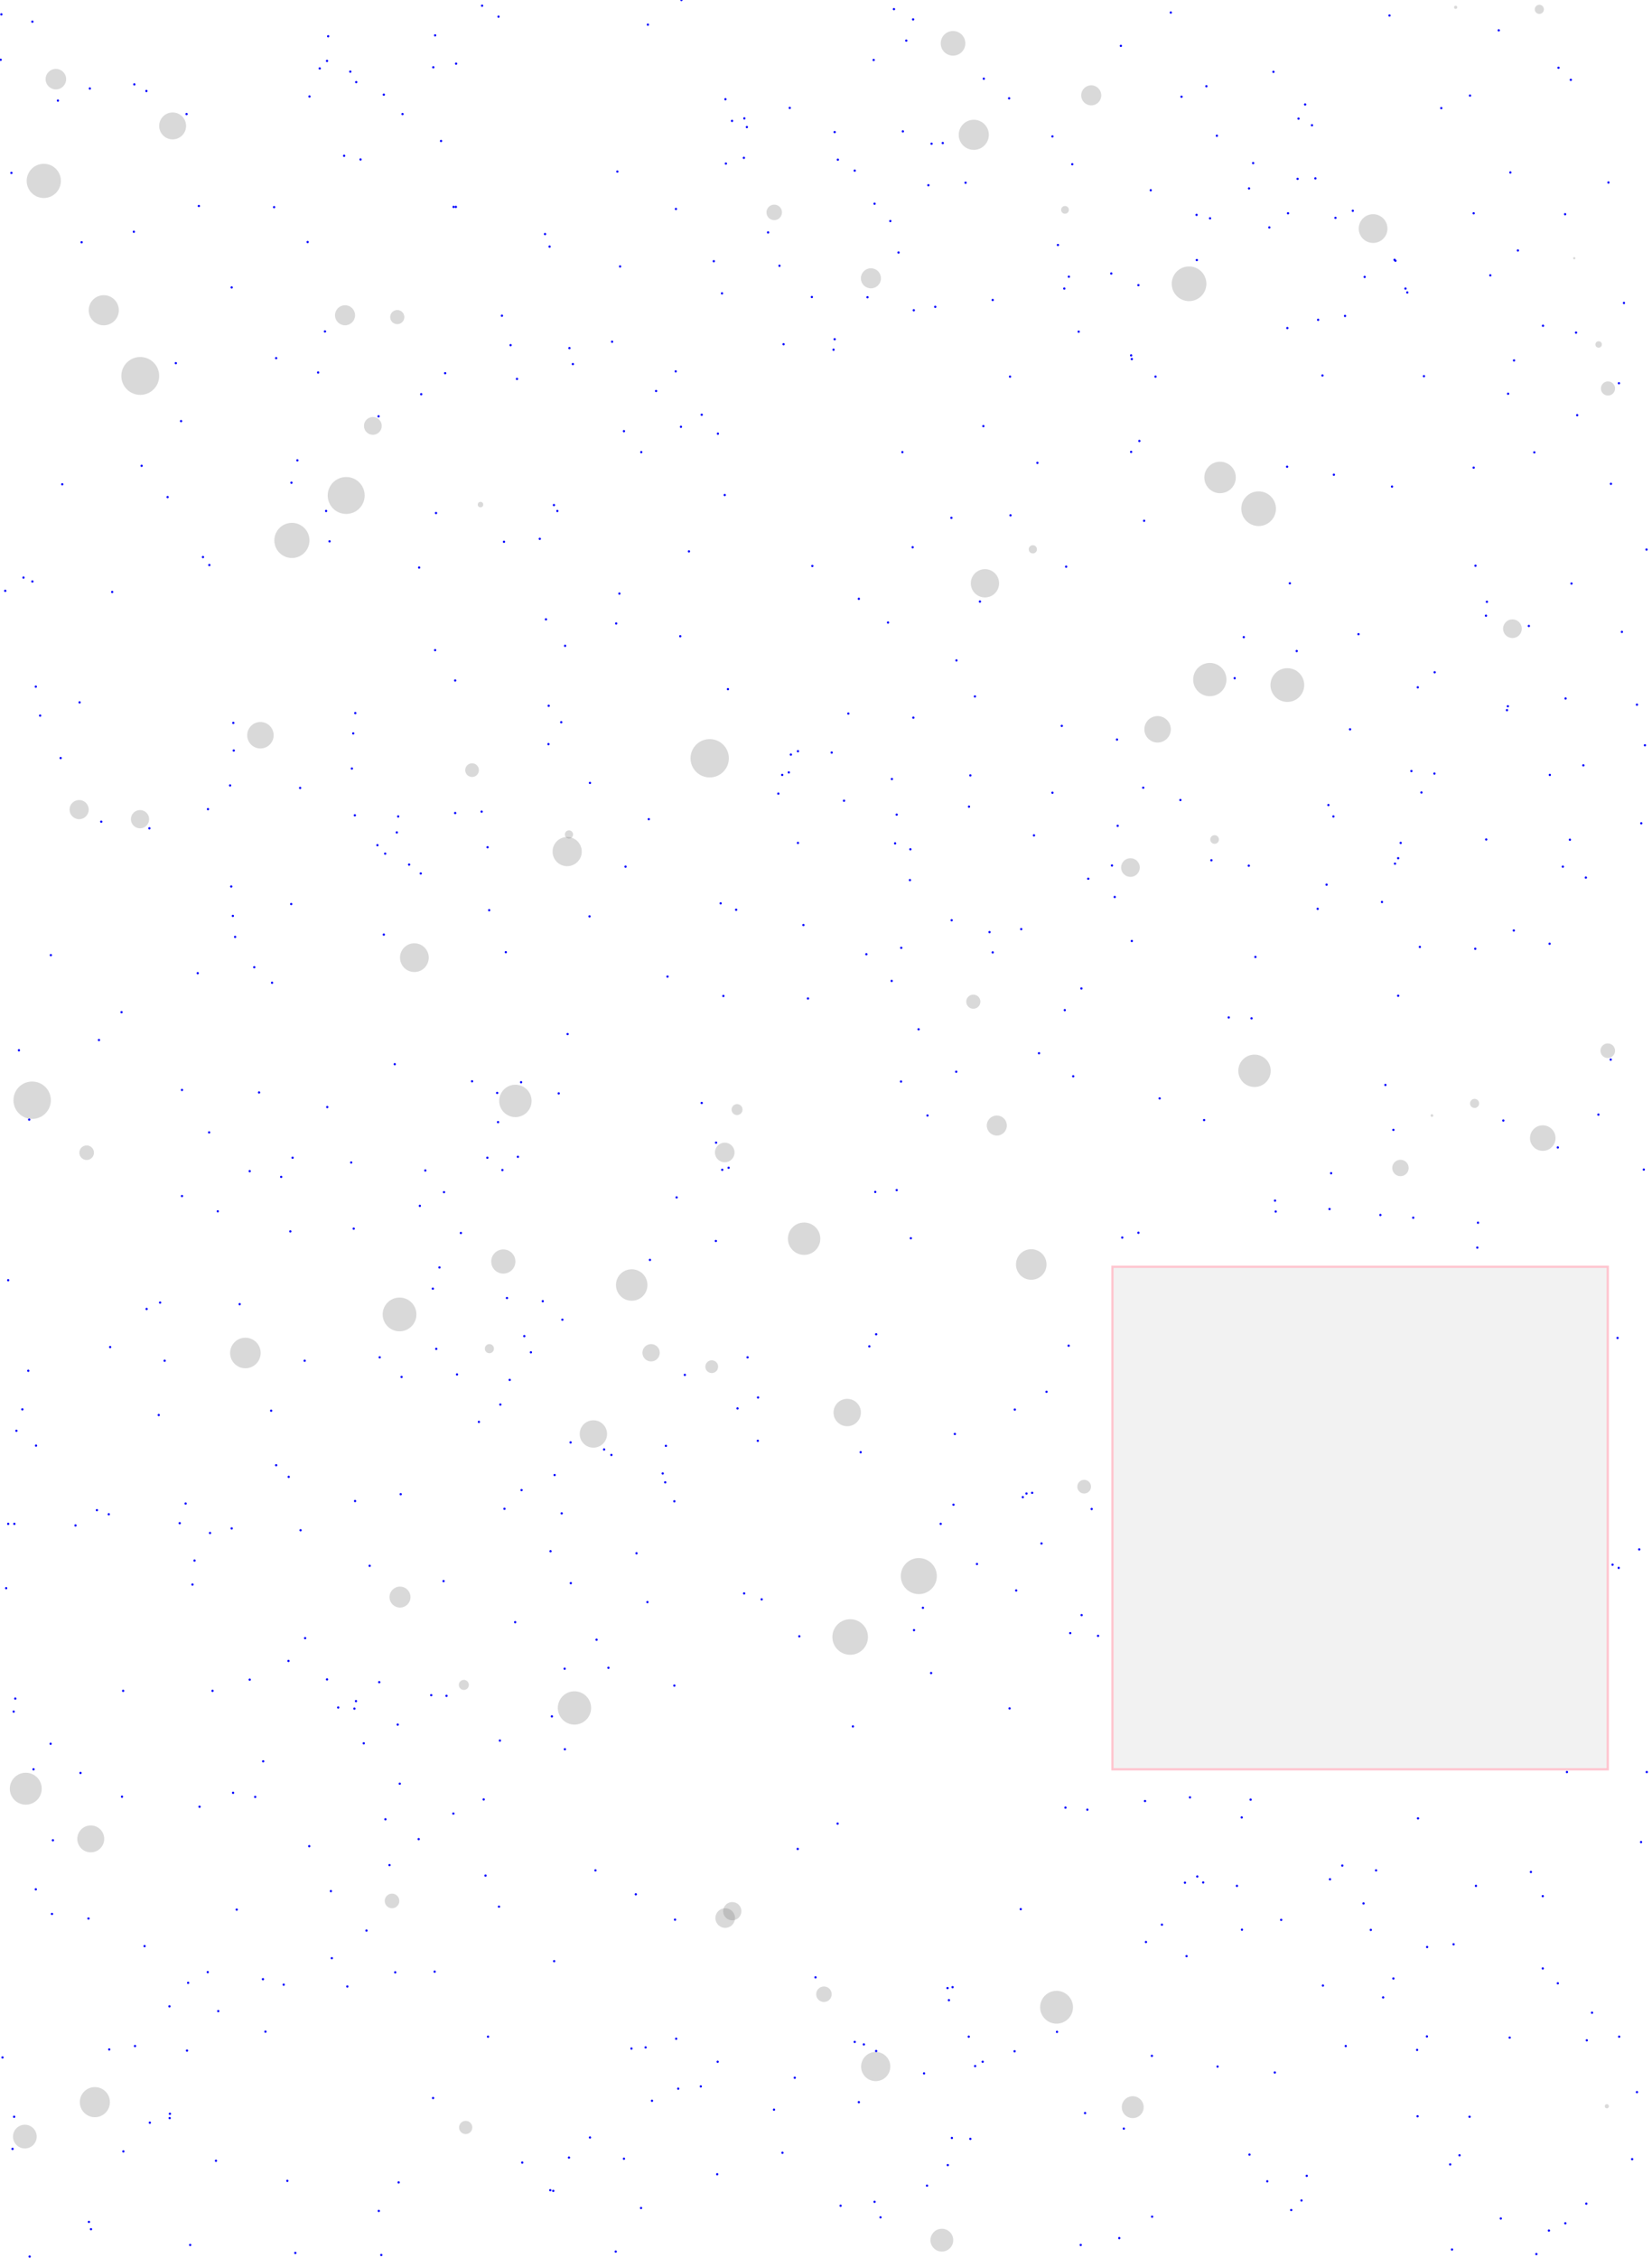 <svg viewBox="0 0 7244 9899" xmlns="http://www.w3.org/2000/svg">
<rect height="2203" style="stroke:pink;stroke-width:10;fill:gray;fill-opacity:0.1;stroke-opacity:0.9" width="2172" x="4878" y="5553"/>
<circle cx="4125" cy="6680" r="5" style="fill:blue"/>
<circle cx="5021" cy="7895" r="5" style="fill:blue"/>
<circle cx="1988" cy="7950" r="5" style="fill:blue"/>
<circle cx="1761" cy="6036" r="5" style="fill:blue"/>
<circle cx="4284" cy="6856" r="5" style="fill:blue"/>
<circle cx="1740" cy="3649" r="5" style="fill:blue"/>
<circle cx="5768" cy="782" r="5" style="fill:blue"/>
<circle cx="3498" cy="8105" r="5" style="fill:blue"/>
<circle cx="4992" cy="5404" r="5" style="fill:blue"/>
<circle cx="254" cy="441" r="5" style="fill:blue"/>
<circle cx="4309" cy="9038" r="5" style="fill:blue"/>
<circle cx="3431" cy="9437" r="5" style="fill:blue"/>
<circle cx="6639" cy="1580" r="5" style="fill:blue"/>
<circle cx="6888" cy="350" r="5" style="fill:blue"/>
<circle cx="2267" cy="1661" r="5" style="fill:blue"/>
<circle cx="2707" cy="752" r="5" style="fill:blue"/>
<circle cx="2380" cy="5704" r="5" style="fill:blue"/>
<circle cx="483" cy="5905" r="5" style="fill:blue"/>
<circle cx="2681" cy="6378" r="5" style="fill:blue"/>
<circle cx="3148" cy="1901" r="5" style="fill:blue"/>
<circle cx="6572" cy="133" r="5" style="fill:blue"/>
<circle cx="124" cy="6009" r="5" style="fill:blue"/>
<circle cx="2194" cy="6157" r="5" style="fill:blue"/>
<circle cx="798" cy="4778" r="5" style="fill:blue"/>
<circle cx="3485" cy="9108" r="5" style="fill:blue"/>
<circle cx="4478" cy="4073" r="5" style="fill:blue"/>
<circle cx="2259" cy="7111" r="5" style="fill:blue"/>
<circle cx="1607" cy="8463" r="5" style="fill:blue"/>
<circle cx="1958" cy="7434" r="5" style="fill:blue"/>
<circle cx="921" cy="6720" r="5" style="fill:blue"/>
<circle cx="6444" cy="9279" r="5" style="fill:blue"/>
<circle cx="1451" cy="8290" r="5" style="fill:blue"/>
<circle cx="3418" cy="1165" r="5" style="fill:blue"/>
<circle cx="2495" cy="9458" r="5" style="fill:blue"/>
<circle cx="2426" cy="9604" r="5" style="fill:blue"/>
<circle cx="1543" cy="3369" r="5" style="fill:blue"/>
<circle cx="6163" cy="1265" r="5" style="fill:blue"/>
<circle cx="5505" cy="4195" r="5" style="fill:blue"/>
<circle cx="5196" cy="8253" r="5" style="fill:blue"/>
<circle cx="6257" cy="8927" r="5" style="fill:blue"/>
<circle cx="6863" cy="939" r="5" style="fill:blue"/>
<circle cx="1836" cy="8062" r="5" style="fill:blue"/>
<circle cx="72" cy="6272" r="5" style="fill:blue"/>
<circle cx="2210" cy="2375" r="5" style="fill:blue"/>
<circle cx="1283" cy="5075" r="5" style="fill:blue"/>
<circle cx="6104" cy="2133" r="5" style="fill:blue"/>
<circle cx="6197" cy="5338" r="5" style="fill:blue"/>
<circle cx="1483" cy="7485" r="5" style="fill:blue"/>
<circle cx="5837" cy="5143" r="5" style="fill:blue"/>
<circle cx="1277" cy="3963" r="5" style="fill:blue"/>
<circle cx="4706" cy="4718" r="5" style="fill:blue"/>
<circle cx="3990" cy="3858" r="5" style="fill:blue"/>
<circle cx="176" cy="3137" r="5" style="fill:blue"/>
<circle cx="232" cy="8067" r="5" style="fill:blue"/>
<circle cx="3994" cy="5428" r="5" style="fill:blue"/>
<circle cx="1845" cy="3829" r="5" style="fill:blue"/>
<circle cx="7099" cy="1680" r="5" style="fill:blue"/>
<circle cx="147" cy="7756" r="5" style="fill:blue"/>
<circle cx="358" cy="1062" r="5" style="fill:blue"/>
<circle cx="1435" cy="4853" r="5" style="fill:blue"/>
<circle cx="5901" cy="8969" r="5" style="fill:blue"/>
<circle cx="3145" cy="9531" r="5" style="fill:blue"/>
<circle cx="4485" cy="6563" r="5" style="fill:blue"/>
<circle cx="4693" cy="7159" r="5" style="fill:blue"/>
<circle cx="3430" cy="3397" r="5" style="fill:blue"/>
<circle cx="3835" cy="893" r="5" style="fill:blue"/>
<circle cx="4739" cy="9841" r="5" style="fill:blue"/>
<circle cx="5557" cy="9562" r="5" style="fill:blue"/>
<circle cx="5388" cy="4460" r="5" style="fill:blue"/>
<circle cx="2743" cy="3799" r="5" style="fill:blue"/>
<circle cx="55" cy="9420" r="5" style="fill:blue"/>
<circle cx="157" cy="8282" r="5" style="fill:blue"/>
<circle cx="2430" cy="8597" r="5" style="fill:blue"/>
<circle cx="2192" cy="7630" r="5" style="fill:blue"/>
<circle cx="222" cy="7644" r="5" style="fill:blue"/>
<circle cx="6795" cy="4137" r="5" style="fill:blue"/>
<circle cx="1455" cy="8584" r="5" style="fill:blue"/>
<circle cx="5832" cy="8238" r="5" style="fill:blue"/>
<circle cx="4534" cy="3662" r="5" style="fill:blue"/>
<circle cx="7071" cy="6859" r="5" style="fill:blue"/>
<circle cx="1672" cy="9885" r="5" style="fill:blue"/>
<circle cx="4635" cy="8907" r="5" style="fill:blue"/>
<circle cx="1202" cy="908" r="5" style="fill:blue"/>
<circle cx="1595" cy="7642" r="5" style="fill:blue"/>
<circle cx="4730" cy="1454" r="5" style="fill:blue"/>
<circle cx="7098" cy="6873" r="5" style="fill:blue"/>
<circle cx="3951" cy="4741" r="5" style="fill:blue"/>
<circle cx="7220" cy="2409" r="5" style="fill:blue"/>
<circle cx="743" cy="8795" r="5" style="fill:blue"/>
<circle cx="2299" cy="5857" r="5" style="fill:blue"/>
<circle cx="130" cy="9892" r="5" style="fill:blue"/>
<circle cx="4960" cy="1981" r="5" style="fill:blue"/>
<circle cx="7188" cy="6792" r="5" style="fill:blue"/>
<circle cx="2463" cy="6634" r="5" style="fill:blue"/>
<circle cx="5248" cy="1140" r="5" style="fill:blue"/>
<circle cx="3674" cy="700" r="5" style="fill:blue"/>
<circle cx="2769" cy="8980" r="5" style="fill:blue"/>
<circle cx="2700" cy="9870" r="5" style="fill:blue"/>
<circle cx="1838" cy="2488" r="5" style="fill:blue"/>
<circle cx="4353" cy="4175" r="5" style="fill:blue"/>
<circle cx="890" cy="2442" r="5" style="fill:blue"/>
<circle cx="1746" cy="3579" r="5" style="fill:blue"/>
<circle cx="6834" cy="297" r="5" style="fill:blue"/>
<circle cx="6864" cy="9746" r="5" style="fill:blue"/>
<circle cx="6478" cy="5469" r="5" style="fill:blue"/>
<circle cx="6214" cy="8986" r="5" style="fill:blue"/>
<circle cx="3178" cy="2170" r="5" style="fill:blue"/>
<circle cx="5645" cy="1438" r="5" style="fill:blue"/>
<circle cx="1708" cy="8176" r="5" style="fill:blue"/>
<circle cx="3842" cy="8991" r="5" style="fill:blue"/>
<circle cx="1952" cy="1636" r="5" style="fill:blue"/>
<circle cx="3459" cy="3386" r="5" style="fill:blue"/>
<circle cx="1260" cy="9560" r="5" style="fill:blue"/>
<circle cx="2478" cy="2831" r="5" style="fill:blue"/>
<circle cx="6981" cy="8823" r="5" style="fill:blue"/>
<circle cx="1095" cy="5134" r="5" style="fill:blue"/>
<circle cx="4234" cy="801" r="5" style="fill:blue"/>
<circle cx="6115" cy="1139" r="5" style="fill:blue"/>
<circle cx="1023" cy="3169" r="5" style="fill:blue"/>
<circle cx="1947" cy="5226" r="5" style="fill:blue"/>
<circle cx="390" cy="9740" r="5" style="fill:blue"/>
<circle cx="5690" cy="784" r="5" style="fill:blue"/>
<circle cx="1731" cy="4665" r="5" style="fill:blue"/>
<circle cx="3974" cy="178" r="5" style="fill:blue"/>
<circle cx="3234" cy="6174" r="5" style="fill:blue"/>
<circle cx="3077" cy="1818" r="5" style="fill:blue"/>
<circle cx="2497" cy="1526" r="5" style="fill:blue"/>
<circle cx="2965" cy="8937" r="5" style="fill:blue"/>
<circle cx="2719" cy="1168" r="5" style="fill:blue"/>
<circle cx="6954" cy="3847" r="5" style="fill:blue"/>
<circle cx="6359" cy="9488" r="5" style="fill:blue"/>
<circle cx="5566" cy="997" r="5" style="fill:blue"/>
<circle cx="1661" cy="9692" r="5" style="fill:blue"/>
<circle cx="273" cy="2123" r="5" style="fill:blue"/>
<circle cx="1748" cy="9567" r="5" style="fill:blue"/>
<circle cx="1211" cy="6423" r="5" style="fill:blue"/>
<circle cx="4071" cy="812" r="5" style="fill:blue"/>
<circle cx="5662" cy="9688" r="5" style="fill:blue"/>
<circle cx="1154" cy="7721" r="5" style="fill:blue"/>
<circle cx="1999" cy="907" r="5" style="fill:blue"/>
<circle cx="592" cy="8969" r="5" style="fill:blue"/>
<circle cx="3952" cy="4155" r="5" style="fill:blue"/>
<circle cx="353" cy="7772" r="5" style="fill:blue"/>
<circle cx="6535" cy="1207" r="5" style="fill:blue"/>
<circle cx="1031" cy="4107" r="5" style="fill:blue"/>
<circle cx="634" cy="8531" r="5" style="fill:blue"/>
<circle cx="820" cy="8989" r="5" style="fill:blue"/>
<circle cx="3861" cy="9720" r="5" style="fill:blue"/>
<circle cx="3660" cy="579" r="5" style="fill:blue"/>
<circle cx="4194" cy="2895" r="5" style="fill:blue"/>
<circle cx="5067" cy="1651" r="5" style="fill:blue"/>
<circle cx="2432" cy="6466" r="5" style="fill:blue"/>
<circle cx="2203" cy="5129" r="5" style="fill:blue"/>
<circle cx="2223" cy="5690" r="5" style="fill:blue"/>
<circle cx="2716" cy="2602" r="5" style="fill:blue"/>
<circle cx="4353" cy="1315" r="5" style="fill:blue"/>
<circle cx="3139" cy="5440" r="5" style="fill:blue"/>
<circle cx="4815" cy="7171" r="5" style="fill:blue"/>
<circle cx="2906" cy="6459" r="5" style="fill:blue"/>
<circle cx="3324" cy="6126" r="5" style="fill:blue"/>
<circle cx="5618" cy="8416" r="5" style="fill:blue"/>
<circle cx="587" cy="1016" r="5" style="fill:blue"/>
<circle cx="535" cy="7876" r="5" style="fill:blue"/>
<circle cx="4928" cy="9331" r="5" style="fill:blue"/>
<circle cx="4427" cy="7489" r="5" style="fill:blue"/>
<circle cx="3560" cy="1302" r="5" style="fill:blue"/>
<circle cx="2611" cy="8199" r="5" style="fill:blue"/>
<circle cx="4549" cy="2029" r="5" style="fill:blue"/>
<circle cx="3686" cy="9669" r="5" style="fill:blue"/>
<circle cx="3323" cy="6316" r="5" style="fill:blue"/>
<circle cx="4101" cy="1345" r="5" style="fill:blue"/>
<circle cx="5476" cy="3795" r="5" style="fill:blue"/>
<circle cx="3077" cy="4835" r="5" style="fill:blue"/>
<circle cx="912" cy="3547" r="5" style="fill:blue"/>
<circle cx="1663" cy="7374" r="5" style="fill:blue"/>
<circle cx="872" cy="903" r="5" style="fill:blue"/>
<circle cx="3766" cy="2625" r="5" style="fill:blue"/>
<circle cx="6226" cy="4151" r="5" style="fill:blue"/>
<circle cx="844" cy="6946" r="5" style="fill:blue"/>
<circle cx="6065" cy="8756" r="5" style="fill:blue"/>
<circle cx="6958" cy="8944" r="5" style="fill:blue"/>
<circle cx="4255" cy="3399" r="5" style="fill:blue"/>
<circle cx="1683" cy="4097" r="5" style="fill:blue"/>
<circle cx="2114" cy="25" r="5" style="fill:blue"/>
<circle cx="7178" cy="9171" r="5" style="fill:blue"/>
<circle cx="2461" cy="3166" r="5" style="fill:blue"/>
<circle cx="4047" cy="7048" r="5" style="fill:blue"/>
<circle cx="5780" cy="1402" r="5" style="fill:blue"/>
<circle cx="4921" cy="5425" r="5" style="fill:blue"/>
<circle cx="4449" cy="8992" r="5" style="fill:blue"/>
<circle cx="36" cy="5612" r="5" style="fill:blue"/>
<circle cx="6110" cy="4953" r="5" style="fill:blue"/>
<circle cx="1558" cy="3126" r="5" style="fill:blue"/>
<circle cx="2112" cy="3558" r="5" style="fill:blue"/>
<circle cx="3774" cy="6366" r="5" style="fill:blue"/>
<circle cx="4052" cy="9089" r="5" style="fill:blue"/>
<circle cx="6612" cy="3096" r="5" style="fill:blue"/>
<circle cx="1847" cy="1728" r="5" style="fill:blue"/>
<circle cx="4249" cy="3536" r="5" style="fill:blue"/>
<circle cx="6258" cy="8535" r="5" style="fill:blue"/>
<circle cx="331" cy="6687" r="5" style="fill:blue"/>
<circle cx="7093" cy="5865" r="5" style="fill:blue"/>
<circle cx="142" cy="2549" r="5" style="fill:blue"/>
<circle cx="3" cy="262" r="5" style="fill:blue"/>
<circle cx="3799" cy="4183" r="5" style="fill:blue"/>
<circle cx="533" cy="4437" r="5" style="fill:blue"/>
<circle cx="5276" cy="8252" r="5" style="fill:blue"/>
<circle cx="4177" cy="8711" r="5" style="fill:blue"/>
<circle cx="4248" cy="8928" r="5" style="fill:blue"/>
<circle cx="2287" cy="6532" r="5" style="fill:blue"/>
<circle cx="3748" cy="748" r="5" style="fill:blue"/>
<circle cx="3167" cy="5128" r="5" style="fill:blue"/>
<circle cx="4028" cy="4512" r="5" style="fill:blue"/>
<circle cx="3172" cy="4366" r="5" style="fill:blue"/>
<circle cx="3505" cy="7173" r="5" style="fill:blue"/>
<circle cx="2201" cy="1384" r="5" style="fill:blue"/>
<circle cx="771" cy="1592" r="5" style="fill:blue"/>
<circle cx="2845" cy="3591" r="5" style="fill:blue"/>
<circle cx="5984" cy="1214" r="5" style="fill:blue"/>
<circle cx="6171" cy="1282" r="5" style="fill:blue"/>
<circle cx="1349" cy="1061" r="5" style="fill:blue"/>
<circle cx="1581" cy="699" r="5" style="fill:blue"/>
<circle cx="3740" cy="7568" r="5" style="fill:blue"/>
<circle cx="5336" cy="595" r="5" style="fill:blue"/>
<circle cx="2736" cy="9463" r="5" style="fill:blue"/>
<circle cx="50" cy="758" r="5" style="fill:blue"/>
<circle cx="3959" cy="576" r="5" style="fill:blue"/>
<circle cx="6233" cy="3474" r="5" style="fill:blue"/>
<circle cx="875" cy="7920" r="5" style="fill:blue"/>
<circle cx="3660" cy="1487" r="5" style="fill:blue"/>
<circle cx="5095" cy="8437" r="5" style="fill:blue"/>
<circle cx="2986" cy="1871" r="5" style="fill:blue"/>
<circle cx="4425" cy="431" r="5" style="fill:blue"/>
<circle cx="2100" cy="6233" r="5" style="fill:blue"/>
<circle cx="4615" cy="598" r="5" style="fill:blue"/>
<circle cx="2974" cy="9156" r="5" style="fill:blue"/>
<circle cx="142" cy="95" r="5" style="fill:blue"/>
<circle cx="3413" cy="3479" r="5" style="fill:blue"/>
<circle cx="6911" cy="1458" r="5" style="fill:blue"/>
<circle cx="2668" cy="7311" r="5" style="fill:blue"/>
<circle cx="1402" cy="300" r="5" style="fill:blue"/>
<circle cx="2736" cy="1890" r="5" style="fill:blue"/>
<circle cx="2841" cy="108" r="5" style="fill:blue"/>
<circle cx="1153" cy="8676" r="5" style="fill:blue"/>
<circle cx="1295" cy="9876" r="5" style="fill:blue"/>
<circle cx="2414" cy="6800" r="5" style="fill:blue"/>
<circle cx="3543" cy="4377" r="5" style="fill:blue"/>
<circle cx="6189" cy="3380" r="5" style="fill:blue"/>
<circle cx="5280" cy="4910" r="5" style="fill:blue"/>
<circle cx="4656" cy="3182" r="5" style="fill:blue"/>
<circle cx="2927" cy="4281" r="5" style="fill:blue"/>
<circle cx="6119" cy="1143" r="5" style="fill:blue"/>
<circle cx="2791" cy="6809" r="5" style="fill:blue"/>
<circle cx="788" cy="6677" r="5" style="fill:blue"/>
<circle cx="3835" cy="9652" r="5" style="fill:blue"/>
<circle cx="1733" cy="8646" r="5" style="fill:blue"/>
<circle cx="2218" cy="4174" r="5" style="fill:blue"/>
<circle cx="6728" cy="1983" r="5" style="fill:blue"/>
<circle cx="1655" cy="3705" r="5" style="fill:blue"/>
<circle cx="696" cy="6203" r="5" style="fill:blue"/>
<circle cx="2140" cy="8928" r="5" style="fill:blue"/>
<circle cx="2188" cy="8358" r="5" style="fill:blue"/>
<circle cx="2649" cy="6354" r="5" style="fill:blue"/>
<circle cx="1439" cy="159" r="5" style="fill:blue"/>
<circle cx="4450" cy="6179" r="5" style="fill:blue"/>
<circle cx="6581" cy="9725" r="5" style="fill:blue"/>
<circle cx="2129" cy="8222" r="5" style="fill:blue"/>
<circle cx="7196" cy="8075" r="5" style="fill:blue"/>
<circle cx="6" cy="63" r="5" style="fill:blue"/>
<circle cx="2960" cy="8415" r="5" style="fill:blue"/>
<circle cx="4526" cy="6544" r="5" style="fill:blue"/>
<circle cx="3720" cy="3128" r="5" style="fill:blue"/>
<circle cx="5454" cy="2793" r="5" style="fill:blue"/>
<circle cx="3932" cy="5217" r="5" style="fill:blue"/>
<circle cx="2812" cy="1982" r="5" style="fill:blue"/>
<circle cx="4768" cy="7933" r="5" style="fill:blue"/>
<circle cx="2477" cy="7668" r="5" style="fill:blue"/>
<circle cx="3647" cy="3299" r="5" style="fill:blue"/>
<circle cx="5594" cy="5311" r="5" style="fill:blue"/>
<circle cx="4687" cy="1213" r="5" style="fill:blue"/>
<circle cx="6956" cy="9660" r="5" style="fill:blue"/>
<circle cx="3160" cy="3960" r="5" style="fill:blue"/>
<circle cx="3340" cy="7011" r="5" style="fill:blue"/>
<circle cx="3992" cy="3723" r="5" style="fill:blue"/>
<circle cx="5849" cy="2081" r="5" style="fill:blue"/>
<circle cx="722" cy="5965" r="5" style="fill:blue"/>
<circle cx="1536" cy="314" r="5" style="fill:blue"/>
<circle cx="4429" cy="1651" r="5" style="fill:blue"/>
<circle cx="4743" cy="7080" r="5" style="fill:blue"/>
<circle cx="1927" cy="5556" r="5" style="fill:blue"/>
<circle cx="1689" cy="3742" r="5" style="fill:blue"/>
<circle cx="2466" cy="5785" r="5" style="fill:blue"/>
<circle cx="4908" cy="9811" r="5" style="fill:blue"/>
<circle cx="1445" cy="2373" r="5" style="fill:blue"/>
<circle cx="4083" cy="7334" r="5" style="fill:blue"/>
<circle cx="128" cy="4908" r="5" style="fill:blue"/>
<circle cx="2502" cy="6323" r="5" style="fill:blue"/>
<circle cx="2850" cy="5523" r="5" style="fill:blue"/>
<circle cx="3192" cy="3021" r="5" style="fill:blue"/>
<circle cx="1900" cy="295" r="5" style="fill:blue"/>
<circle cx="1556" cy="3574" r="5" style="fill:blue"/>
<circle cx="3748" cy="8951" r="5" style="fill:blue"/>
<circle cx="4567" cy="6766" r="5" style="fill:blue"/>
<circle cx="3140" cy="5009" r="5" style="fill:blue"/>
<circle cx="2702" cy="2733" r="5" style="fill:blue"/>
<circle cx="1841" cy="5286" r="5" style="fill:blue"/>
<circle cx="4996" cy="1933" r="5" style="fill:blue"/>
<circle cx="1016" cy="1260" r="5" style="fill:blue"/>
<circle cx="3021" cy="2417" r="5" style="fill:blue"/>
<circle cx="5686" cy="2854" r="5" style="fill:blue"/>
<circle cx="1430" cy="2240" r="5" style="fill:blue"/>
<circle cx="5898" cy="1385" r="5" style="fill:blue"/>
<circle cx="5484" cy="7889" r="5" style="fill:blue"/>
<circle cx="3925" cy="3697" r="5" style="fill:blue"/>
<circle cx="5584" cy="315" r="5" style="fill:blue"/>
<circle cx="4008" cy="7146" r="5" style="fill:blue"/>
<circle cx="2285" cy="4744" r="5" style="fill:blue"/>
<circle cx="7112" cy="2770" r="5" style="fill:blue"/>
<circle cx="4314" cy="345" r="5" style="fill:blue"/>
<circle cx="1316" cy="3454" r="5" style="fill:blue"/>
<circle cx="2390" cy="1026" r="5" style="fill:blue"/>
<circle cx="5847" cy="3579" r="5" style="fill:blue"/>
<circle cx="2406" cy="3094" r="5" style="fill:blue"/>
<circle cx="4615" cy="3475" r="5" style="fill:blue"/>
<circle cx="2290" cy="9480" r="5" style="fill:blue"/>
<circle cx="98" cy="6178" r="5" style="fill:blue"/>
<circle cx="1765" cy="500" r="5" style="fill:blue"/>
<circle cx="6217" cy="3013" r="5" style="fill:blue"/>
<circle cx="5203" cy="8575" r="5" style="fill:blue"/>
<circle cx="5306" cy="957" r="5" style="fill:blue"/>
<circle cx="4004" cy="85" r="5" style="fill:blue"/>
<circle cx="702" cy="5710" r="5" style="fill:blue"/>
<circle cx="1021" cy="4015" r="5" style="fill:blue"/>
<circle cx="932" cy="7412" r="5" style="fill:blue"/>
<circle cx="1338" cy="7181" r="5" style="fill:blue"/>
<circle cx="2489" cy="4533" r="5" style="fill:blue"/>
<circle cx="1996" cy="3564" r="5" style="fill:blue"/>
<circle cx="5247" cy="942" r="5" style="fill:blue"/>
<circle cx="1038" cy="8371" r="5" style="fill:blue"/>
<circle cx="5723" cy="458" r="5" style="fill:blue"/>
<circle cx="2967" cy="5249" r="5" style="fill:blue"/>
<circle cx="394" cy="388" r="5" style="fill:blue"/>
<circle cx="1557" cy="6580" r="5" style="fill:blue"/>
<circle cx="6131" cy="4365" r="5" style="fill:blue"/>
<circle cx="3911" cy="3415" r="5" style="fill:blue"/>
<circle cx="5591" cy="5263" r="5" style="fill:blue"/>
<circle cx="5495" cy="715" r="5" style="fill:blue"/>
<circle cx="3195" cy="5119" r="5" style="fill:blue"/>
<circle cx="6516" cy="2699" r="5" style="fill:blue"/>
<circle cx="4898" cy="3242" r="5" style="fill:blue"/>
<circle cx="4276" cy="9057" r="5" style="fill:blue"/>
<circle cx="4476" cy="8369" r="5" style="fill:blue"/>
<circle cx="3181" cy="435" r="5" style="fill:blue"/>
<circle cx="3894" cy="2729" r="5" style="fill:blue"/>
<circle cx="6713" cy="8206" r="5" style="fill:blue"/>
<circle cx="6766" cy="1428" r="5" style="fill:blue"/>
<circle cx="6110" cy="8673" r="5" style="fill:blue"/>
<circle cx="5957" cy="2780" r="5" style="fill:blue"/>
<circle cx="3655" cy="1533" r="5" style="fill:blue"/>
<circle cx="4085" cy="630" r="5" style="fill:blue"/>
<circle cx="1233" cy="5159" r="5" style="fill:blue"/>
<circle cx="4758" cy="9263" r="5" style="fill:blue"/>
<circle cx="1996" cy="2983" r="5" style="fill:blue"/>
<circle cx="6469" cy="4159" r="5" style="fill:blue"/>
<circle cx="1945" cy="6931" r="5" style="fill:blue"/>
<circle cx="444" cy="3602" r="5" style="fill:blue"/>
<circle cx="2186" cy="73" r="5" style="fill:blue"/>
<circle cx="4901" cy="3620" r="5" style="fill:blue"/>
<circle cx="5778" cy="3984" r="5" style="fill:blue"/>
<circle cx="2121" cy="7888" r="5" style="fill:blue"/>
<circle cx="3562" cy="2481" r="5" style="fill:blue"/>
<circle cx="1434" cy="7362" r="5" style="fill:blue"/>
<circle cx="2004" cy="6025" r="5" style="fill:blue"/>
<circle cx="5730" cy="9538" r="5" style="fill:blue"/>
<circle cx="5446" cy="8459" r="5" style="fill:blue"/>
<circle cx="1265" cy="7281" r="5" style="fill:blue"/>
<circle cx="3788" cy="8962" r="5" style="fill:blue"/>
<circle cx="388" cy="8410" r="5" style="fill:blue"/>
<circle cx="4675" cy="2484" r="5" style="fill:blue"/>
<circle cx="3838" cy="5225" r="5" style="fill:blue"/>
<circle cx="6638" cy="4079" r="5" style="fill:blue"/>
<circle cx="3278" cy="5950" r="5" style="fill:blue"/>
<circle cx="6142" cy="3695" r="5" style="fill:blue"/>
<circle cx="5445" cy="7967" r="5" style="fill:blue"/>
<circle cx="3673" cy="7994" r="5" style="fill:blue"/>
<circle cx="6367" cy="9861" r="5" style="fill:blue"/>
<circle cx="5218" cy="7879" r="5" style="fill:blue"/>
<circle cx="2429" cy="2214" r="5" style="fill:blue"/>
<circle cx="3499" cy="3695" r="5" style="fill:blue"/>
<circle cx="4193" cy="4698" r="5" style="fill:blue"/>
<circle cx="1095" cy="7363" r="5" style="fill:blue"/>
<circle cx="2684" cy="1498" r="5" style="fill:blue"/>
<circle cx="1744" cy="7560" r="5" style="fill:blue"/>
<circle cx="5046" cy="834" r="5" style="fill:blue"/>
<circle cx="6623" cy="756" r="5" style="fill:blue"/>
<circle cx="655" cy="3631" r="5" style="fill:blue"/>
<circle cx="4431" cy="2259" r="5" style="fill:blue"/>
<circle cx="158" cy="6337" r="5" style="fill:blue"/>
<circle cx="7221" cy="7768" r="5" style="fill:blue"/>
<circle cx="5017" cy="2283" r="5" style="fill:blue"/>
<circle cx="2831" cy="8975" r="5" style="fill:blue"/>
<circle cx="6400" cy="9448" r="5" style="fill:blue"/>
<circle cx="7157" cy="9465" r="5" style="fill:blue"/>
<circle cx="3910" cy="4300" r="5" style="fill:blue"/>
<circle cx="1562" cy="360" r="5" style="fill:blue"/>
<circle cx="1119" cy="7877" r="5" style="fill:blue"/>
<circle cx="7121" cy="1328" r="5" style="fill:blue"/>
<circle cx="3210" cy="530" r="5" style="fill:blue"/>
<circle cx="5477" cy="826" r="5" style="fill:blue"/>
<circle cx="814" cy="6591" r="5" style="fill:blue"/>
<circle cx="1891" cy="7431" r="5" style="fill:blue"/>
<circle cx="5753" cy="549" r="5" style="fill:blue"/>
<circle cx="6472" cy="8267" r="5" style="fill:blue"/>
<circle cx="1794" cy="3790" r="5" style="fill:blue"/>
<circle cx="3436" cy="1509" r="5" style="fill:blue"/>
<circle cx="67" cy="7446" r="5" style="fill:blue"/>
<circle cx="1318" cy="6708" r="5" style="fill:blue"/>
<circle cx="2000" cy="279" r="5" style="fill:blue"/>
<circle cx="27" cy="6962" r="5" style="fill:blue"/>
<circle cx="955" cy="5310" r="5" style="fill:blue"/>
<circle cx="7208" cy="5127" r="5" style="fill:blue"/>
<circle cx="2811" cy="9679" r="5" style="fill:blue"/>
<circle cx="3920" cy="40" r="5" style="fill:blue"/>
<circle cx="6592" cy="4912" r="5" style="fill:blue"/>
<circle cx="1865" cy="5131" r="5" style="fill:blue"/>
<circle cx="4174" cy="9372" r="5" style="fill:blue"/>
<circle cx="4339" cy="4086" r="5" style="fill:blue"/>
<circle cx="6765" cy="8629" r="5" style="fill:blue"/>
<circle cx="2021" cy="5405" r="5" style="fill:blue"/>
<circle cx="4134" cy="627" r="5" style="fill:blue"/>
<circle cx="4312" cy="1868" r="5" style="fill:blue"/>
<circle cx="1753" cy="7819" r="5" style="fill:blue"/>
<circle cx="6462" cy="935" r="5" style="fill:blue"/>
<circle cx="7197" cy="3609" r="5" style="fill:blue"/>
<circle cx="1906" cy="8643" r="5" style="fill:blue"/>
<circle cx="2957" cy="6581" r="5" style="fill:blue"/>
<circle cx="477" cy="6638" r="5" style="fill:blue"/>
<circle cx="917" cy="4964" r="5" style="fill:blue"/>
<circle cx="5932" cy="924" r="5" style="fill:blue"/>
<circle cx="7053" cy="800" r="5" style="fill:blue"/>
<circle cx="83" cy="4604" r="5" style="fill:blue"/>
<circle cx="4742" cy="4333" r="5" style="fill:blue"/>
<circle cx="2587" cy="3432" r="5" style="fill:blue"/>
<circle cx="3264" cy="519" r="5" style="fill:blue"/>
<circle cx="735" cy="2179" r="5" style="fill:blue"/>
<circle cx="4787" cy="6615" r="5" style="fill:blue"/>
<circle cx="4772" cy="3852" r="5" style="fill:blue"/>
<circle cx="5290" cy="378" r="5" style="fill:blue"/>
<circle cx="1549" cy="3215" r="5" style="fill:blue"/>
<circle cx="4501" cy="6547" r="5" style="fill:blue"/>
<circle cx="4297" cy="2637" r="5" style="fill:blue"/>
<circle cx="5694" cy="520" r="5" style="fill:blue"/>
<circle cx="5025" cy="8513" r="5" style="fill:blue"/>
<circle cx="6517" cy="3680" r="5" style="fill:blue"/>
<circle cx="6216" cy="9277" r="5" style="fill:blue"/>
<circle cx="3523" cy="4055" r="5" style="fill:blue"/>
<circle cx="3394" cy="9248" r="5" style="fill:blue"/>
<circle cx="1357" cy="423" r="5" style="fill:blue"/>
<circle cx="5590" cy="9085" r="5" style="fill:blue"/>
<circle cx="5707" cy="9646" r="5" style="fill:blue"/>
<circle cx="6613" cy="1726" r="5" style="fill:blue"/>
<circle cx="4667" cy="1265" r="5" style="fill:blue"/>
<circle cx="794" cy="1846" r="5" style="fill:blue"/>
<circle cx="3262" cy="692" r="5" style="fill:blue"/>
<circle cx="6608" cy="3113" r="5" style="fill:blue"/>
<circle cx="1425" cy="1453" r="5" style="fill:blue"/>
<circle cx="5051" cy="9012" r="5" style="fill:blue"/>
<circle cx="4255" cy="9376" r="5" style="fill:blue"/>
<circle cx="1115" cy="4240" r="5" style="fill:blue"/>
<circle cx="2184" cy="4919" r="5" style="fill:blue"/>
<circle cx="3940" cy="1107" r="5" style="fill:blue"/>
<circle cx="60" cy="7503" r="5" style="fill:blue"/>
<circle cx="5644" cy="2046" r="5" style="fill:blue"/>
<circle cx="1025" cy="3290" r="5" style="fill:blue"/>
<circle cx="541" cy="9431" r="5" style="fill:blue"/>
<circle cx="5085" cy="4815" r="5" style="fill:blue"/>
<circle cx="7178" cy="3089" r="5" style="fill:blue"/>
<circle cx="4876" cy="3794" r="5" style="fill:blue"/>
<circle cx="3766" cy="9215" r="5" style="fill:blue"/>
<circle cx="1434" cy="267" r="5" style="fill:blue"/>
<circle cx="2138" cy="3714" r="5" style="fill:blue"/>
<circle cx="1934" cy="618" r="5" style="fill:blue"/>
<circle cx="1554" cy="7490" r="5" style="fill:blue"/>
<circle cx="5886" cy="8178" r="5" style="fill:blue"/>
<circle cx="399" cy="9772" r="5" style="fill:blue"/>
<circle cx="6117" cy="3786" r="5" style="fill:blue"/>
<circle cx="2585" cy="4017" r="5" style="fill:blue"/>
<circle cx="6765" cy="8312" r="5" style="fill:blue"/>
<circle cx="36" cy="6680" r="5" style="fill:blue"/>
<circle cx="5312" cy="3771" r="5" style="fill:blue"/>
<circle cx="2450" cy="4793" r="5" style="fill:blue"/>
<circle cx="5817" cy="3878" r="5" style="fill:blue"/>
<circle cx="1908" cy="155" r="5" style="fill:blue"/>
<circle cx="4888" cy="3932" r="5" style="fill:blue"/>
<circle cx="1540" cy="5096" r="5" style="fill:blue"/>
<circle cx="434" cy="4559" r="5" style="fill:blue"/>
<circle cx="825" cy="8692" r="5" style="fill:blue"/>
<circle cx="425" cy="6620" r="5" style="fill:blue"/>
<circle cx="2616" cy="7188" r="5" style="fill:blue"/>
<circle cx="7213" cy="3267" r="5" style="fill:blue"/>
<circle cx="1304" cy="2018" r="5" style="fill:blue"/>
<circle cx="62" cy="9279" r="5" style="fill:blue"/>
<circle cx="4669" cy="4428" r="5" style="fill:blue"/>
<circle cx="3904" cy="969" r="5" style="fill:blue"/>
<circle cx="6704" cy="2744" r="5" style="fill:blue"/>
<circle cx="4173" cy="4034" r="5" style="fill:blue"/>
<circle cx="6943" cy="3355" r="5" style="fill:blue"/>
<circle cx="6470" cy="2480" r="5" style="fill:blue"/>
<circle cx="1561" cy="7457" r="5" style="fill:blue"/>
<circle cx="1193" cy="4308" r="5" style="fill:blue"/>
<circle cx="7064" cy="2121" r="5" style="fill:blue"/>
<circle cx="4002" cy="2399" r="5" style="fill:blue"/>
<circle cx="4556" cy="4617" r="5" style="fill:blue"/>
<circle cx="2405" cy="3262" r="5" style="fill:blue"/>
<circle cx="5424" cy="8267" r="5" style="fill:blue"/>
<circle cx="1051" cy="5717" r="5" style="fill:blue"/>
<circle cx="2877" cy="1714" r="5" style="fill:blue"/>
<circle cx="4686" cy="5899" r="5" style="fill:blue"/>
<circle cx="349" cy="3079" r="5" style="fill:blue"/>
<circle cx="6891" cy="2558" r="5" style="fill:blue"/>
<circle cx="6244" cy="1649" r="5" style="fill:blue"/>
<circle cx="2587" cy="9370" r="5" style="fill:blue"/>
<circle cx="2983" cy="2789" r="5" style="fill:blue"/>
<circle cx="2420" cy="7524" r="5" style="fill:blue"/>
<circle cx="6011" cy="8460" r="5" style="fill:blue"/>
<circle cx="5052" cy="9717" r="5" style="fill:blue"/>
<circle cx="5825" cy="3529" r="5" style="fill:blue"/>
<circle cx="6916" cy="1820" r="5" style="fill:blue"/>
<circle cx="2235" cy="6049" r="5" style="fill:blue"/>
<circle cx="798" cy="5243" r="5" style="fill:blue"/>
<circle cx="6374" cy="8523" r="5" style="fill:blue"/>
<circle cx="4172" cy="2270" r="5" style="fill:blue"/>
<circle cx="1016" cy="6700" r="5" style="fill:blue"/>
<circle cx="1509" cy="683" r="5" style="fill:blue"/>
<circle cx="1683" cy="415" r="5" style="fill:blue"/>
<circle cx="2859" cy="9209" r="5" style="fill:blue"/>
<circle cx="2070" cy="4740" r="5" style="fill:blue"/>
<circle cx="1912" cy="2249" r="5" style="fill:blue"/>
<circle cx="2239" cy="1513" r="5" style="fill:blue"/>
<circle cx="5176" cy="3507" r="5" style="fill:blue"/>
<circle cx="3576" cy="8668" r="5" style="fill:blue"/>
<circle cx="853" cy="6841" r="5" style="fill:blue"/>
<circle cx="7009" cy="4886" r="5" style="fill:blue"/>
<circle cx="5830" cy="5300" r="5" style="fill:blue"/>
<circle cx="6865" cy="3062" r="5" style="fill:blue"/>
<circle cx="1164" cy="8906" r="5" style="fill:blue"/>
<circle cx="5801" cy="8704" r="5" style="fill:blue"/>
<circle cx="4992" cy="1250" r="5" style="fill:blue"/>
<circle cx="4639" cy="1074" r="5" style="fill:blue"/>
<circle cx="818" cy="500" r="5" style="fill:blue"/>
<circle cx="6291" cy="2947" r="5" style="fill:blue"/>
<circle cx="4181" cy="6596" r="5" style="fill:blue"/>
<circle cx="2512" cy="1596" r="5" style="fill:blue"/>
<circle cx="4007" cy="1360" r="5" style="fill:blue"/>
<circle cx="2328" cy="5928" r="5" style="fill:blue"/>
<circle cx="4155" cy="8715" r="5" style="fill:blue"/>
<circle cx="5339" cy="9059" r="5" style="fill:blue"/>
<circle cx="947" cy="9472" r="5" style="fill:blue"/>
<circle cx="7063" cy="4645" r="5" style="fill:blue"/>
<circle cx="5488" cy="4464" r="5" style="fill:blue"/>
<circle cx="6446" cy="419" r="5" style="fill:blue"/>
<circle cx="6853" cy="3799" r="5" style="fill:blue"/>
<circle cx="6520" cy="2638" r="5" style="fill:blue"/>
<circle cx="1356" cy="8093" r="5" style="fill:blue"/>
<circle cx="2145" cy="3990" r="5" style="fill:blue"/>
<circle cx="6320" cy="474" r="5" style="fill:blue"/>
<circle cx="4275" cy="3053" r="5" style="fill:blue"/>
<circle cx="2964" cy="916" r="5" style="fill:blue"/>
<circle cx="3228" cy="3988" r="5" style="fill:blue"/>
<circle cx="2394" cy="2715" r="5" style="fill:blue"/>
<circle cx="1989" cy="907" r="5" style="fill:blue"/>
<circle cx="6131" cy="3762" r="5" style="fill:blue"/>
<circle cx="157" cy="3010" r="5" style="fill:blue"/>
<circle cx="834" cy="9841" r="5" style="fill:blue"/>
<circle cx="1757" cy="6550" r="5" style="fill:blue"/>
<circle cx="2367" cy="2362" r="5" style="fill:blue"/>
<circle cx="1278" cy="2116" r="5" style="fill:blue"/>
<circle cx="3275" cy="557" r="5" style="fill:blue"/>
<circle cx="1551" cy="5386" r="5" style="fill:blue"/>
<circle cx="3468" cy="3308" r="5" style="fill:blue"/>
<circle cx="3463" cy="473" r="5" style="fill:blue"/>
<circle cx="3368" cy="1019" r="5" style="fill:blue"/>
<circle cx="6737" cy="9881" r="5" style="fill:blue"/>
<circle cx="3073" cy="9146" r="5" style="fill:blue"/>
<circle cx="7100" cy="8928" r="5" style="fill:blue"/>
<circle cx="6093" cy="68" r="5" style="fill:blue"/>
<circle cx="2788" cy="8304" r="5" style="fill:blue"/>
<circle cx="744" cy="9285" r="5" style="fill:blue"/>
<circle cx="2503" cy="6940" r="5" style="fill:blue"/>
<circle cx="957" cy="8816" r="5" style="fill:blue"/>
<circle cx="4963" cy="4125" r="5" style="fill:blue"/>
<circle cx="6831" cy="8694" r="5" style="fill:blue"/>
<circle cx="3812" cy="5902" r="5" style="fill:blue"/>
<circle cx="2917" cy="6498" r="5" style="fill:blue"/>
<circle cx="6884" cy="3681" r="5" style="fill:blue"/>
<circle cx="1665" cy="5950" r="5" style="fill:blue"/>
<circle cx="3831" cy="263" r="5" style="fill:blue"/>
<circle cx="2444" cy="2240" r="5" style="fill:blue"/>
<circle cx="2212" cy="6614" r="5" style="fill:blue"/>
<circle cx="6218" cy="7971" r="5" style="fill:blue"/>
<circle cx="4873" cy="1199" r="5" style="fill:blue"/>
<circle cx="5856" cy="955" r="5" style="fill:blue"/>
<circle cx="6792" cy="9778" r="5" style="fill:blue"/>
<circle cx="4067" cy="4890" r="5" style="fill:blue"/>
<circle cx="1690" cy="7975" r="5" style="fill:blue"/>
<circle cx="5414" cy="2973" r="5" style="fill:blue"/>
<circle cx="6796" cy="3397" r="5" style="fill:blue"/>
<circle cx="6871" cy="7768" r="5" style="fill:blue"/>
<circle cx="63" cy="6680" r="5" style="fill:blue"/>
<circle cx="2839" cy="7023" r="5" style="fill:blue"/>
<circle cx="5134" cy="55" r="5" style="fill:blue"/>
<circle cx="23" cy="2590" r="5" style="fill:blue"/>
<circle cx="3932" cy="3571" r="5" style="fill:blue"/>
<circle cx="228" cy="8390" r="5" style="fill:blue"/>
<circle cx="4702" cy="720" r="5" style="fill:blue"/>
<circle cx="5181" cy="424" r="5" style="fill:blue"/>
<circle cx="642" cy="399" r="5" style="fill:blue"/>
<circle cx="1523" cy="8708" r="5" style="fill:blue"/>
<circle cx="5656" cy="2557" r="5" style="fill:blue"/>
<circle cx="3263" cy="6985" r="5" style="fill:blue"/>
<circle cx="867" cy="4266" r="5" style="fill:blue"/>
<circle cx="5979" cy="8344" r="5" style="fill:blue"/>
<circle cx="3957" cy="1982" r="5" style="fill:blue"/>
<circle cx="4915" cy="201" r="5" style="fill:blue"/>
<circle cx="4589" cy="6101" r="5" style="fill:blue"/>
<circle cx="479" cy="8984" r="5" style="fill:blue"/>
<circle cx="4156" cy="9491" r="5" style="fill:blue"/>
<circle cx="11" cy="9019" r="5" style="fill:blue"/>
<circle cx="6060" cy="3954" r="5" style="fill:blue"/>
<circle cx="223" cy="4187" r="5" style="fill:blue"/>
<circle cx="103" cy="2532" r="5" style="fill:blue"/>
<circle cx="1211" cy="1570" r="5" style="fill:blue"/>
<circle cx="4456" cy="6972" r="5" style="fill:blue"/>
<circle cx="4960" cy="1558" r="5" style="fill:blue"/>
<circle cx="1244" cy="8700" r="5" style="fill:blue"/>
<circle cx="3130" cy="1145" r="5" style="fill:blue"/>
<circle cx="1014" cy="3886" r="5" style="fill:blue"/>
<circle cx="3183" cy="717" r="5" style="fill:blue"/>
<circle cx="5648" cy="935" r="5" style="fill:blue"/>
<circle cx="4963" cy="1574" r="5" style="fill:blue"/>
<circle cx="540" cy="7412" r="5" style="fill:blue"/>
<circle cx="3701" cy="3510" r="5" style="fill:blue"/>
<circle cx="1899" cy="9197" r="5" style="fill:blue"/>
<circle cx="1136" cy="4789" r="5" style="fill:blue"/>
<circle cx="3147" cy="9038" r="5" style="fill:blue"/>
<circle cx="4065" cy="9581" r="5" style="fill:blue"/>
<circle cx="621" cy="2042" r="5" style="fill:blue"/>
<circle cx="6290" cy="3391" r="5" style="fill:blue"/>
<circle cx="6462" cy="2050" r="5" style="fill:blue"/>
<circle cx="2988" cy="0" r="5" style="fill:blue"/>
<circle cx="1336" cy="5965" r="5" style="fill:blue"/>
<circle cx="1189" cy="6184" r="5" style="fill:blue"/>
<circle cx="589" cy="370" r="5" style="fill:blue"/>
<circle cx="3842" cy="5849" r="5" style="fill:blue"/>
<circle cx="266" cy="3323" r="5" style="fill:blue"/>
<circle cx="6034" cy="8199" r="5" style="fill:blue"/>
<circle cx="2410" cy="1081" r="5" style="fill:blue"/>
<circle cx="657" cy="9305" r="5" style="fill:blue"/>
<circle cx="2271" cy="5071" r="5" style="fill:blue"/>
<circle cx="2957" cy="7389" r="5" style="fill:blue"/>
<circle cx="4187" cy="6286" r="5" style="fill:blue"/>
<circle cx="745" cy="9266" r="5" style="fill:blue"/>
<circle cx="2920" cy="6338" r="5" style="fill:blue"/>
<circle cx="5799" cy="1646" r="5" style="fill:blue"/>
<circle cx="6620" cy="8932" r="5" style="fill:blue"/>
<circle cx="1266" cy="6474" r="5" style="fill:blue"/>
<circle cx="4161" cy="8768" r="5" style="fill:blue"/>
<circle cx="4005" cy="3146" r="5" style="fill:blue"/>
<circle cx="5250" cy="8226" r="5" style="fill:blue"/>
<circle cx="6656" cy="1098" r="5" style="fill:blue"/>
<circle cx="918" cy="2477" r="5" style="fill:blue"/>
<circle cx="6075" cy="4756" r="5" style="fill:blue"/>
<circle cx="1913" cy="5913" r="5" style="fill:blue"/>
<circle cx="5920" cy="3197" r="5" style="fill:blue"/>
<circle cx="1022" cy="7859" r="5" style="fill:blue"/>
<circle cx="6481" cy="5360" r="5" style="fill:blue"/>
<circle cx="2137" cy="5075" r="5" style="fill:blue"/>
<circle cx="5013" cy="3453" r="5" style="fill:blue"/>
<circle cx="3166" cy="1286" r="5" style="fill:blue"/>
<circle cx="2413" cy="9601" r="5" style="fill:blue"/>
<circle cx="1660" cy="1825" r="5" style="fill:blue"/>
<circle cx="1273" cy="5398" r="5" style="fill:blue"/>
<circle cx="911" cy="8645" r="5" style="fill:blue"/>
<circle cx="1009" cy="3443" r="5" style="fill:blue"/>
<circle cx="4672" cy="7924" r="5" style="fill:blue"/>
<circle cx="643" cy="5738" r="5" style="fill:blue"/>
<circle cx="1908" cy="2850" r="5" style="fill:blue"/>
<circle cx="1395" cy="1633" r="5" style="fill:blue"/>
<circle cx="1898" cy="5649" r="5" style="fill:blue"/>
<circle cx="1621" cy="6864" r="5" style="fill:blue"/>
<circle cx="6053" cy="5326" r="5" style="fill:blue"/>
<circle cx="3003" cy="6027" r="5" style="fill:blue"/>
<circle cx="3804" cy="1303" r="5" style="fill:blue"/>
<circle cx="2180" cy="4791" r="5" style="fill:blue"/>
<circle cx="5479" cy="9445" r="5" style="fill:blue"/>
<circle cx="6831" cy="5030" r="5" style="fill:blue"/>
<circle cx="2963" cy="1628" r="5" style="fill:blue"/>
<circle cx="492" cy="2595" r="5" style="fill:blue"/>
<circle cx="3499" cy="3293" r="5" style="fill:blue"/>
<circle cx="2476" cy="7315" r="5" style="fill:blue"/>
<circle cx="2519" cy="7487" r="73" style="stroke-width:5;fill:gray;fill-opacity:0.3"/>
<circle cx="1142" cy="3223" r="58" style="stroke-width:5;fill:gray;fill-opacity:0.3"/>
<circle cx="2146" cy="5912" r="20" style="stroke-width:5;fill:gray;fill-opacity:0.3"/>
<circle cx="1754" cy="7001" r="46" style="stroke-width:5;fill:gray;fill-opacity:0.3"/>
<circle cx="347" cy="3549" r="42" style="stroke-width:5;fill:gray;fill-opacity:0.3"/>
<circle cx="3180" cy="8408" r="43" style="stroke-width:5;fill:gray;fill-opacity:0.3"/>
<circle cx="3232" cy="4864" r="24" style="stroke-width:5;fill:gray;fill-opacity:0.3"/>
<circle cx="2042" cy="9326" r="29" style="stroke-width:5;fill:gray;fill-opacity:0.3"/>
<circle cx="1719" cy="8333" r="32" style="stroke-width:5;fill:gray;fill-opacity:0.3"/>
<circle cx="3395" cy="931" r="34" style="stroke-width:5;fill:gray;fill-opacity:0.3"/>
<circle cx="7050" cy="4606" r="32" style="stroke-width:5;fill:gray;fill-opacity:0.3"/>
<circle cx="5350" cy="2093" r="69" style="stroke-width:5;fill:gray;fill-opacity:0.3"/>
<circle cx="141" cy="4823" r="82" style="stroke-width:5;fill:gray;fill-opacity:0.3"/>
<circle cx="4522" cy="5543" r="67" style="stroke-width:5;fill:gray;fill-opacity:0.3"/>
<circle cx="614" cy="3591" r="40" style="stroke-width:5;fill:gray;fill-opacity:0.3"/>
<circle cx="6903" cy="1132" r="5" style="stroke-width:5;fill:gray;fill-opacity:0.3"/>
<circle cx="2207" cy="5530" r="53" style="stroke-width:5;fill:gray;fill-opacity:0.3"/>
<circle cx="3819" cy="1220" r="44" style="stroke-width:5;fill:gray;fill-opacity:0.3"/>
<circle cx="6141" cy="5120" r="36" style="stroke-width:5;fill:gray;fill-opacity:0.3"/>
<circle cx="6279" cy="4890" r="6" style="stroke-width:5;fill:gray;fill-opacity:0.3"/>
<circle cx="2770" cy="5633" r="69" style="stroke-width:5;fill:gray;fill-opacity:0.3"/>
<circle cx="5519" cy="2230" r="76" style="stroke-width:5;fill:gray;fill-opacity:0.3"/>
<circle cx="4130" cy="9820" r="50" style="stroke-width:5;fill:gray;fill-opacity:0.3"/>
<circle cx="2107" cy="2212" r="12" style="stroke-width:5;fill:gray;fill-opacity:0.3"/>
<circle cx="3728" cy="7176" r="78" style="stroke-width:5;fill:gray;fill-opacity:0.3"/>
<circle cx="398" cy="8061" r="59" style="stroke-width:5;fill:gray;fill-opacity:0.3"/>
<circle cx="1280" cy="2369" r="77" style="stroke-width:5;fill:gray;fill-opacity:0.3"/>
<circle cx="4529" cy="2408" r="18" style="stroke-width:5;fill:gray;fill-opacity:0.3"/>
<circle cx="245" cy="347" r="45" style="stroke-width:5;fill:gray;fill-opacity:0.3"/>
<circle cx="4319" cy="2557" r="62" style="stroke-width:5;fill:gray;fill-opacity:0.3"/>
<circle cx="2487" cy="3733" r="64" style="stroke-width:5;fill:gray;fill-opacity:0.3"/>
<circle cx="4670" cy="920" r="17" style="stroke-width:5;fill:gray;fill-opacity:0.3"/>
<circle cx="5076" cy="3197" r="58" style="stroke-width:5;fill:gray;fill-opacity:0.3"/>
<circle cx="7046" cy="9233" r="9" style="stroke-width:5;fill:gray;fill-opacity:0.3"/>
<circle cx="6750" cy="41" r="20" style="stroke-width:5;fill:gray;fill-opacity:0.3"/>
<circle cx="3613" cy="8742" r="34" style="stroke-width:5;fill:gray;fill-opacity:0.3"/>
<circle cx="1752" cy="5762" r="74" style="stroke-width:5;fill:gray;fill-opacity:0.3"/>
<circle cx="5214" cy="1244" r="76" style="stroke-width:5;fill:gray;fill-opacity:0.3"/>
<circle cx="4029" cy="6909" r="79" style="stroke-width:5;fill:gray;fill-opacity:0.3"/>
<circle cx="4268" cy="4391" r="31" style="stroke-width:5;fill:gray;fill-opacity:0.3"/>
<circle cx="7010" cy="1510" r="14" style="stroke-width:5;fill:gray;fill-opacity:0.3"/>
<circle cx="4633" cy="8799" r="72" style="stroke-width:5;fill:gray;fill-opacity:0.3"/>
<circle cx="113" cy="7841" r="70" style="stroke-width:5;fill:gray;fill-opacity:0.3"/>
<circle cx="7051" cy="1703" r="31" style="stroke-width:5;fill:gray;fill-opacity:0.3"/>
<circle cx="6021" cy="1002" r="63" style="stroke-width:5;fill:gray;fill-opacity:0.3"/>
<circle cx="4179" cy="190" r="54" style="stroke-width:5;fill:gray;fill-opacity:0.3"/>
<circle cx="3178" cy="5052" r="43" style="stroke-width:5;fill:gray;fill-opacity:0.3"/>
<circle cx="455" cy="1360" r="66" style="stroke-width:5;fill:gray;fill-opacity:0.3"/>
<circle cx="4967" cy="9237" r="48" style="stroke-width:5;fill:gray;fill-opacity:0.3"/>
<circle cx="2495" cy="3658" r="18" style="stroke-width:5;fill:gray;fill-opacity:0.3"/>
<circle cx="4754" cy="6517" r="30" style="stroke-width:5;fill:gray;fill-opacity:0.3"/>
<circle cx="3211" cy="8378" r="40" style="stroke-width:5;fill:gray;fill-opacity:0.3"/>
<circle cx="5501" cy="4694" r="71" style="stroke-width:5;fill:gray;fill-opacity:0.3"/>
<circle cx="6632" cy="2756" r="41" style="stroke-width:5;fill:gray;fill-opacity:0.3"/>
<circle cx="380" cy="5053" r="32" style="stroke-width:5;fill:gray;fill-opacity:0.3"/>
<circle cx="4371" cy="4934" r="44" style="stroke-width:5;fill:gray;fill-opacity:0.3"/>
<circle cx="6383" cy="32" r="7" style="stroke-width:5;fill:gray;fill-opacity:0.3"/>
<circle cx="1518" cy="2172" r="81" style="stroke-width:5;fill:gray;fill-opacity:0.3"/>
<circle cx="2602" cy="6286" r="60" style="stroke-width:5;fill:gray;fill-opacity:0.3"/>
<circle cx="3840" cy="9059" r="64" style="stroke-width:5;fill:gray;fill-opacity:0.3"/>
<circle cx="4270" cy="591" r="66" style="stroke-width:5;fill:gray;fill-opacity:0.3"/>
<circle cx="3526" cy="5430" r="71" style="stroke-width:5;fill:gray;fill-opacity:0.3"/>
<circle cx="4785" cy="418" r="44" style="stroke-width:5;fill:gray;fill-opacity:0.3"/>
<circle cx="5305" cy="2979" r="73" style="stroke-width:5;fill:gray;fill-opacity:0.3"/>
<circle cx="5645" cy="3003" r="74" style="stroke-width:5;fill:gray;fill-opacity:0.3"/>
<circle cx="109" cy="9366" r="52" style="stroke-width:5;fill:gray;fill-opacity:0.3"/>
<circle cx="1076" cy="5931" r="67" style="stroke-width:5;fill:gray;fill-opacity:0.3"/>
<circle cx="6466" cy="4837" r="20" style="stroke-width:5;fill:gray;fill-opacity:0.3"/>
<circle cx="192" cy="793" r="75" style="stroke-width:5;fill:gray;fill-opacity:0.3"/>
<circle cx="2855" cy="5930" r="38" style="stroke-width:5;fill:gray;fill-opacity:0.3"/>
<circle cx="6765" cy="4989" r="56" style="stroke-width:5;fill:gray;fill-opacity:0.3"/>
<circle cx="2070" cy="3376" r="30" style="stroke-width:5;fill:gray;fill-opacity:0.3"/>
<circle cx="1513" cy="1382" r="44" style="stroke-width:5;fill:gray;fill-opacity:0.3"/>
<circle cx="1742" cy="1390" r="31" style="stroke-width:5;fill:gray;fill-opacity:0.3"/>
<circle cx="615" cy="1648" r="83" style="stroke-width:5;fill:gray;fill-opacity:0.3"/>
<circle cx="2260" cy="4826" r="71" style="stroke-width:5;fill:gray;fill-opacity:0.3"/>
<circle cx="5326" cy="3680" r="19" style="stroke-width:5;fill:gray;fill-opacity:0.3"/>
<circle cx="757" cy="552" r="59" style="stroke-width:5;fill:gray;fill-opacity:0.3"/>
<circle cx="1635" cy="1867" r="39" style="stroke-width:5;fill:gray;fill-opacity:0.3"/>
<circle cx="2034" cy="7386" r="22" style="stroke-width:5;fill:gray;fill-opacity:0.3"/>
<circle cx="4957" cy="3803" r="41" style="stroke-width:5;fill:gray;fill-opacity:0.3"/>
<circle cx="3715" cy="6192" r="60" style="stroke-width:5;fill:gray;fill-opacity:0.3"/>
<circle cx="416" cy="9215" r="66" style="stroke-width:5;fill:gray;fill-opacity:0.3"/>
<circle cx="3112" cy="3324" r="84" style="stroke-width:5;fill:gray;fill-opacity:0.3"/>
<circle cx="3121" cy="5991" r="28" style="stroke-width:5;fill:gray;fill-opacity:0.3"/>
<circle cx="1817" cy="4198" r="63" style="stroke-width:5;fill:gray;fill-opacity:0.3"/>
</svg>